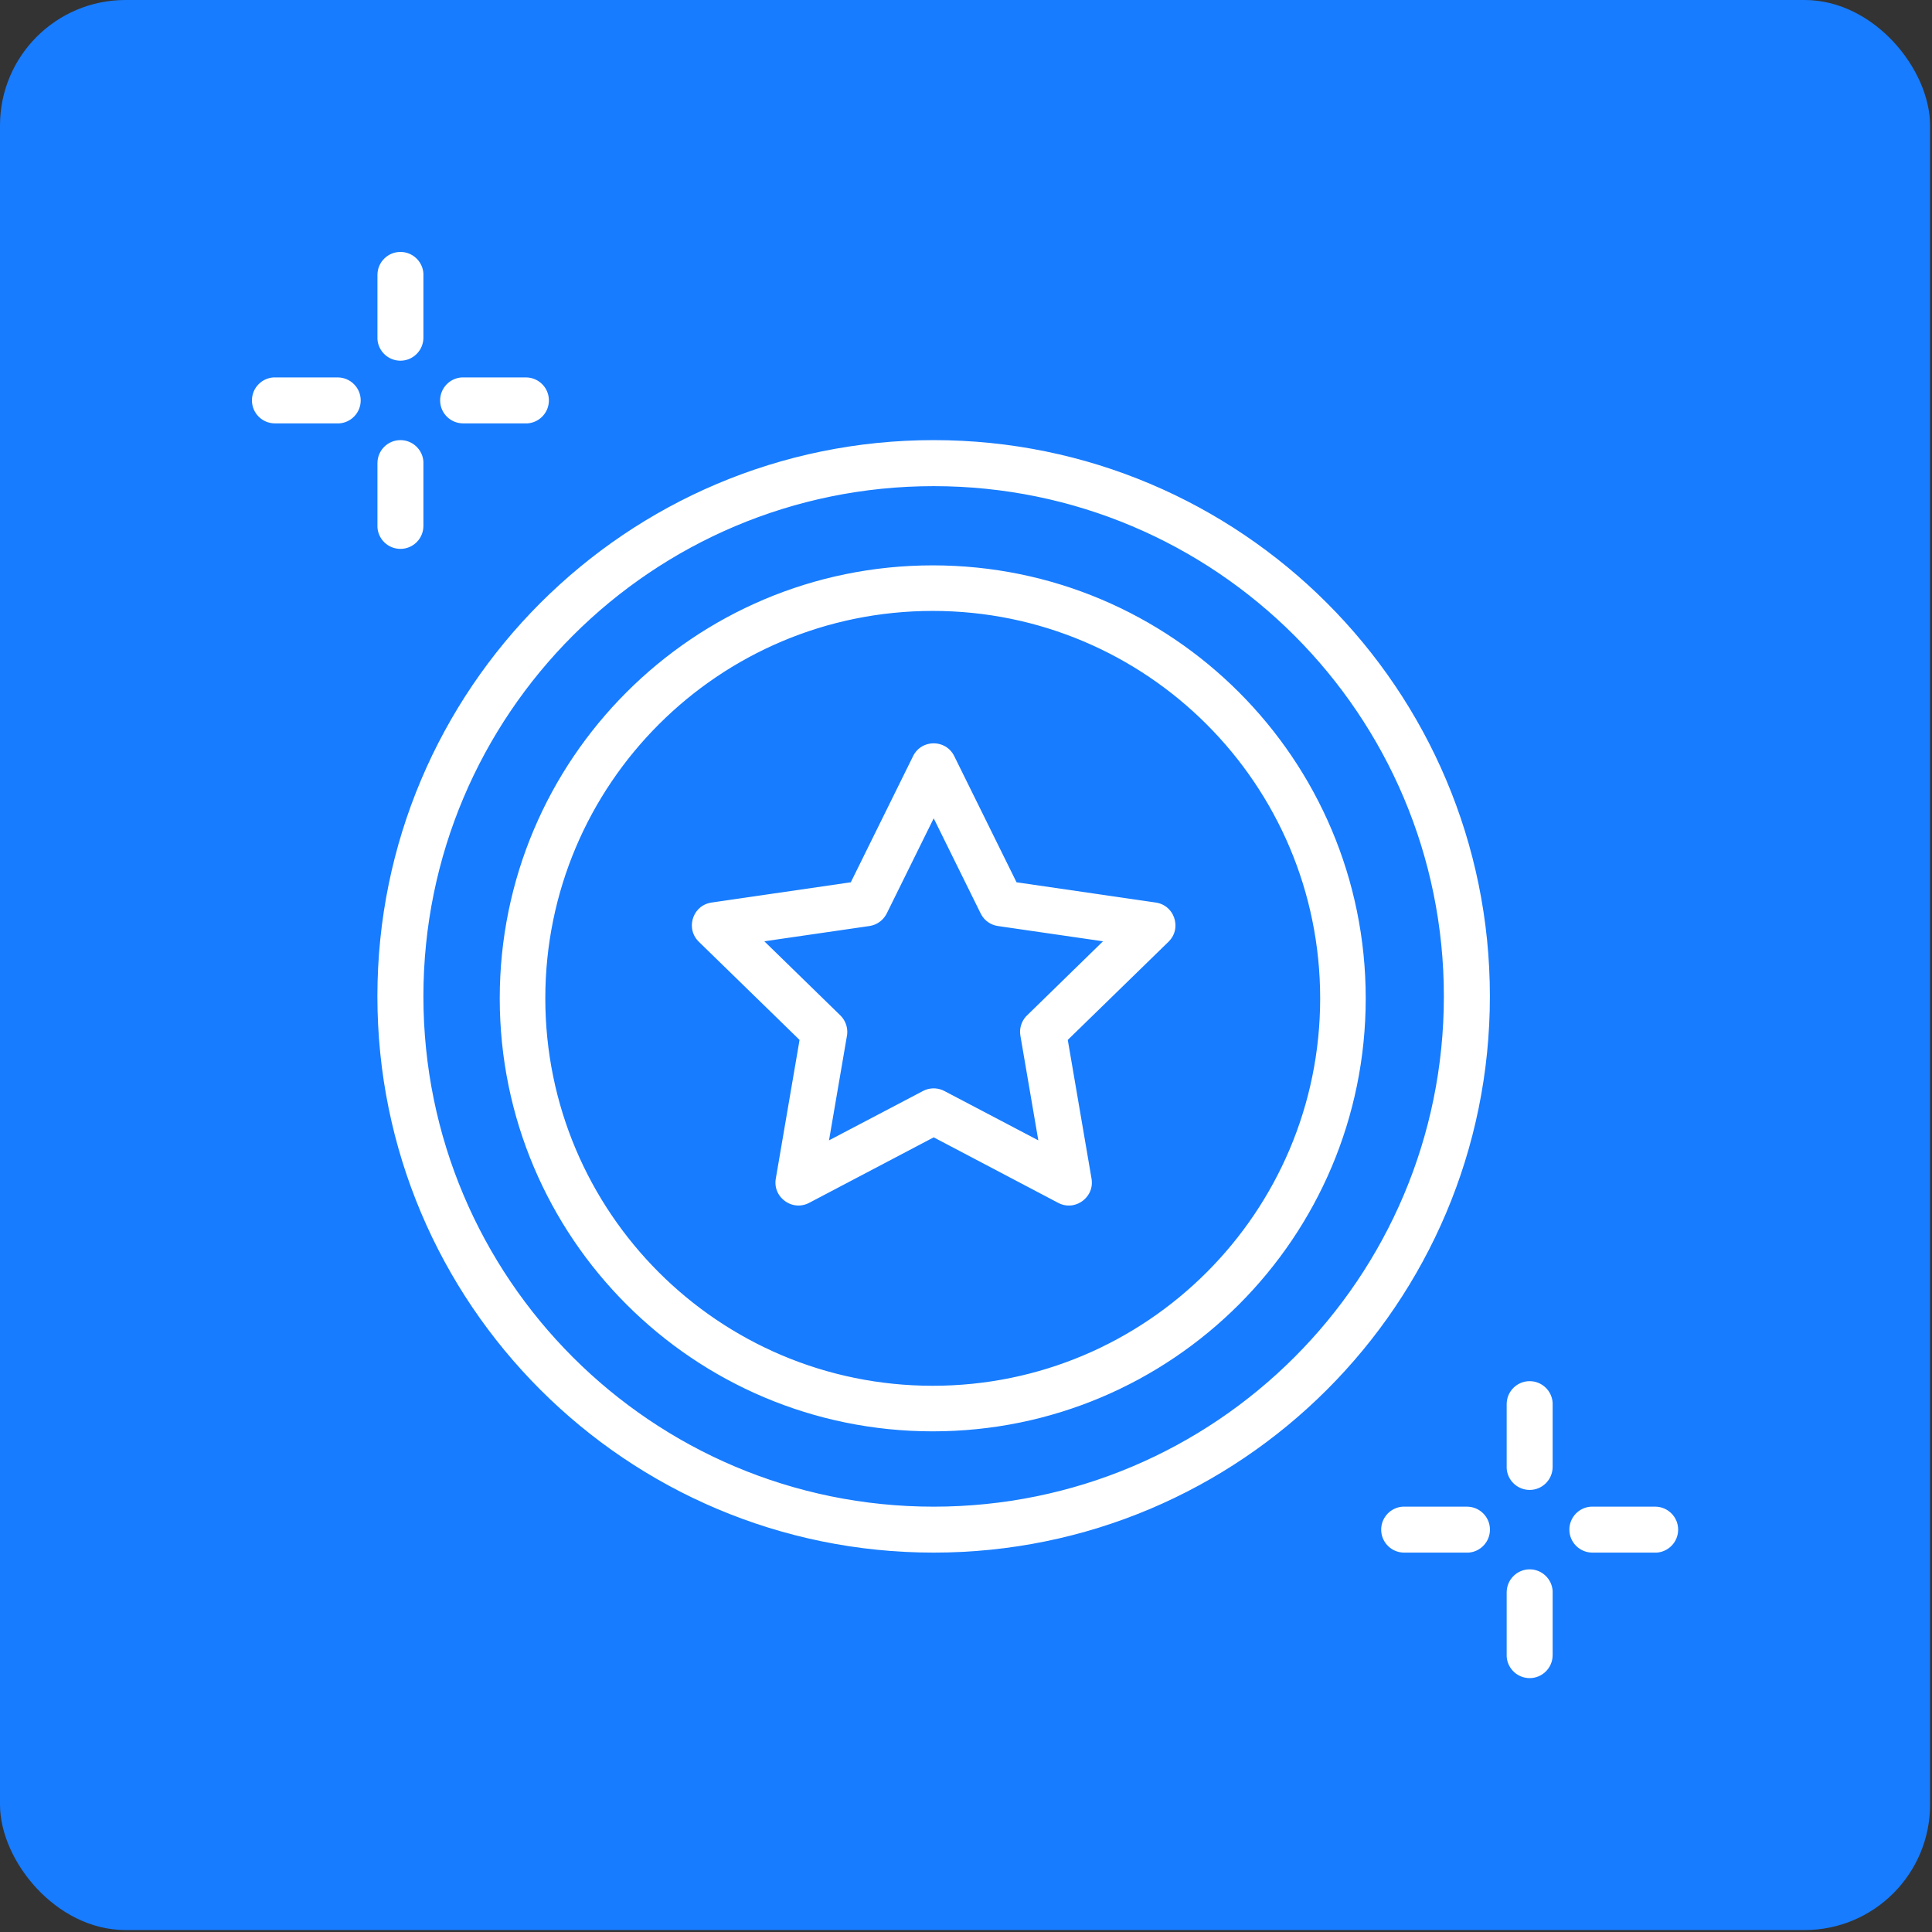 <svg width="231" height="231" viewBox="0 0 231 231" fill="none" xmlns="http://www.w3.org/2000/svg">
<rect x="0" y="0" width="231" height="231" fill="#333333" stroke="none"/>
<rect width="230.77" height="230.767" rx="15" fill="#177CFF"/>
<path d="M47.878 29.622C49.607 29.622 51.02 30.971 51.125 32.673V40.372C51.125 42.166 49.669 43.627 47.878 43.627C46.148 43.627 44.735 42.278 44.63 40.576V32.87C44.63 31.077 46.085 29.622 47.878 29.622Z" fill="white" stroke="#177CFF"/>
<path d="M108.722 90.19C109.91 87.773 113.357 87.773 114.546 90.19V90.191L121.758 104.798L121.874 105.034L122.134 105.071L138.258 107.417C140.861 107.796 141.937 110.931 140.192 112.821L140.058 112.963L128.394 124.328L128.206 124.512L128.25 124.771L131.001 140.833C131.432 143.348 128.959 145.298 126.667 144.434L126.446 144.341L126.276 144.256L111.87 136.674L111.638 136.552L111.405 136.674L96.982 144.261C94.654 145.481 91.941 143.581 92.238 141.017L92.267 140.833L95.018 124.771L95.061 124.512L94.874 124.328L83.21 112.963C81.382 111.18 82.236 108.152 84.589 107.506L84.821 107.45L85.009 107.416L85.01 107.417L101.134 105.071L101.394 105.034L101.511 104.798L108.722 90.191V90.19ZM111.19 99.88L106.471 109.441C105.991 110.4 105.081 111.064 104.019 111.217H104.018L93.465 112.749L92.463 112.896L93.189 113.603L100.829 121.052C101.539 121.749 101.89 122.731 101.791 123.713L101.758 123.927L99.957 134.434L99.786 135.432L100.682 134.961L110.124 130.003L110.125 130.002C110.996 129.54 112.035 129.511 112.932 129.899L113.16 130.011L122.587 134.961L123.483 135.432L123.312 134.434L121.512 123.927L121.511 123.925C121.339 122.948 121.634 121.947 122.29 121.208L122.448 121.051L130.081 113.602L130.806 112.895L129.804 112.749L119.251 111.217H119.249C118.266 111.078 117.407 110.493 116.915 109.644L116.8 109.429L112.087 99.88L111.639 98.972L111.19 99.88Z" fill="white" stroke="#177CFF"/>
<path d="M111.631 52.123C148.638 52.123 178.639 82.123 178.639 119.13C178.639 156.138 148.638 186.138 111.631 186.138C74.624 186.138 44.623 156.138 44.623 119.13C44.623 82.123 74.624 52.123 111.631 52.123ZM111.631 58.626C78.217 58.626 51.125 85.717 51.125 119.131C51.125 152.553 78.217 179.645 111.631 179.645C145.053 179.645 172.136 152.553 172.137 119.131C172.137 85.717 145.053 58.626 111.631 58.626Z" fill="white" stroke="#177CFF"/>
<path d="M182.894 164.639C184.623 164.639 186.035 165.988 186.141 167.689V175.389C186.141 177.19 184.686 178.643 182.894 178.644C181.164 178.644 179.75 177.295 179.646 175.593V167.887C179.646 166.094 181.101 164.639 182.894 164.639Z" fill="white" stroke="#177CFF"/>
<path d="M47.878 52.123C49.607 52.123 51.02 53.472 51.125 55.173V62.88C51.125 64.673 49.671 66.127 47.878 66.127C46.147 66.127 44.733 64.777 44.63 63.073V55.377C44.63 53.576 46.086 52.123 47.878 52.123Z" fill="white" stroke="#177CFF"/>
<path d="M182.894 187.139C184.623 187.139 186.035 188.488 186.141 190.19V197.897C186.141 199.69 184.686 201.144 182.894 201.144C181.162 201.144 179.749 199.793 179.646 198.089V190.394C179.646 188.6 181.102 187.139 182.894 187.139Z" fill="white" stroke="#177CFF"/>
<path d="M62.882 44.627C64.675 44.627 66.129 46.081 66.129 47.874C66.129 49.604 64.781 51.016 63.08 51.122H55.379C53.578 51.121 52.125 49.667 52.124 47.874C52.124 46.145 53.474 44.732 55.175 44.627H62.882Z" fill="white" stroke="#177CFF"/>
<path d="M197.9 179.644C199.693 179.644 201.148 181.098 201.148 182.891C201.148 184.62 199.799 186.033 198.097 186.139H190.397C188.603 186.138 187.142 184.682 187.142 182.891C187.142 181.161 188.491 179.749 190.193 179.644H197.9Z" fill="white" stroke="#177CFF"/>
<path d="M40.373 44.627C42.168 44.627 43.628 46.083 43.628 47.874C43.628 49.604 42.28 51.016 40.578 51.122H32.871C31.078 51.122 29.624 49.667 29.623 47.874C29.623 46.145 30.972 44.732 32.674 44.627H40.373Z" fill="white" stroke="#177CFF"/>
<path d="M175.391 179.644C177.193 179.644 178.646 181.098 178.646 182.891C178.646 184.62 177.298 186.033 175.596 186.139H167.888C166.096 186.138 164.641 184.684 164.641 182.891C164.642 181.161 165.991 179.749 167.692 179.644H175.391Z" fill="white" stroke="#177CFF"/>
<path d="M111.523 67.098C140.39 67.098 163.793 90.501 163.793 119.368C163.793 148.236 140.39 171.639 111.523 171.639C82.656 171.639 59.252 148.236 59.252 119.368C59.252 90.501 82.656 67.098 111.523 67.098ZM111.523 73.545C86.217 73.545 65.7 94.062 65.7 119.368C65.7 144.674 86.217 165.191 111.523 165.191C136.829 165.191 157.346 144.674 157.346 119.368C157.346 94.062 136.829 73.545 111.523 73.545Z" fill="white" stroke="#177CFF"/>
</svg>
